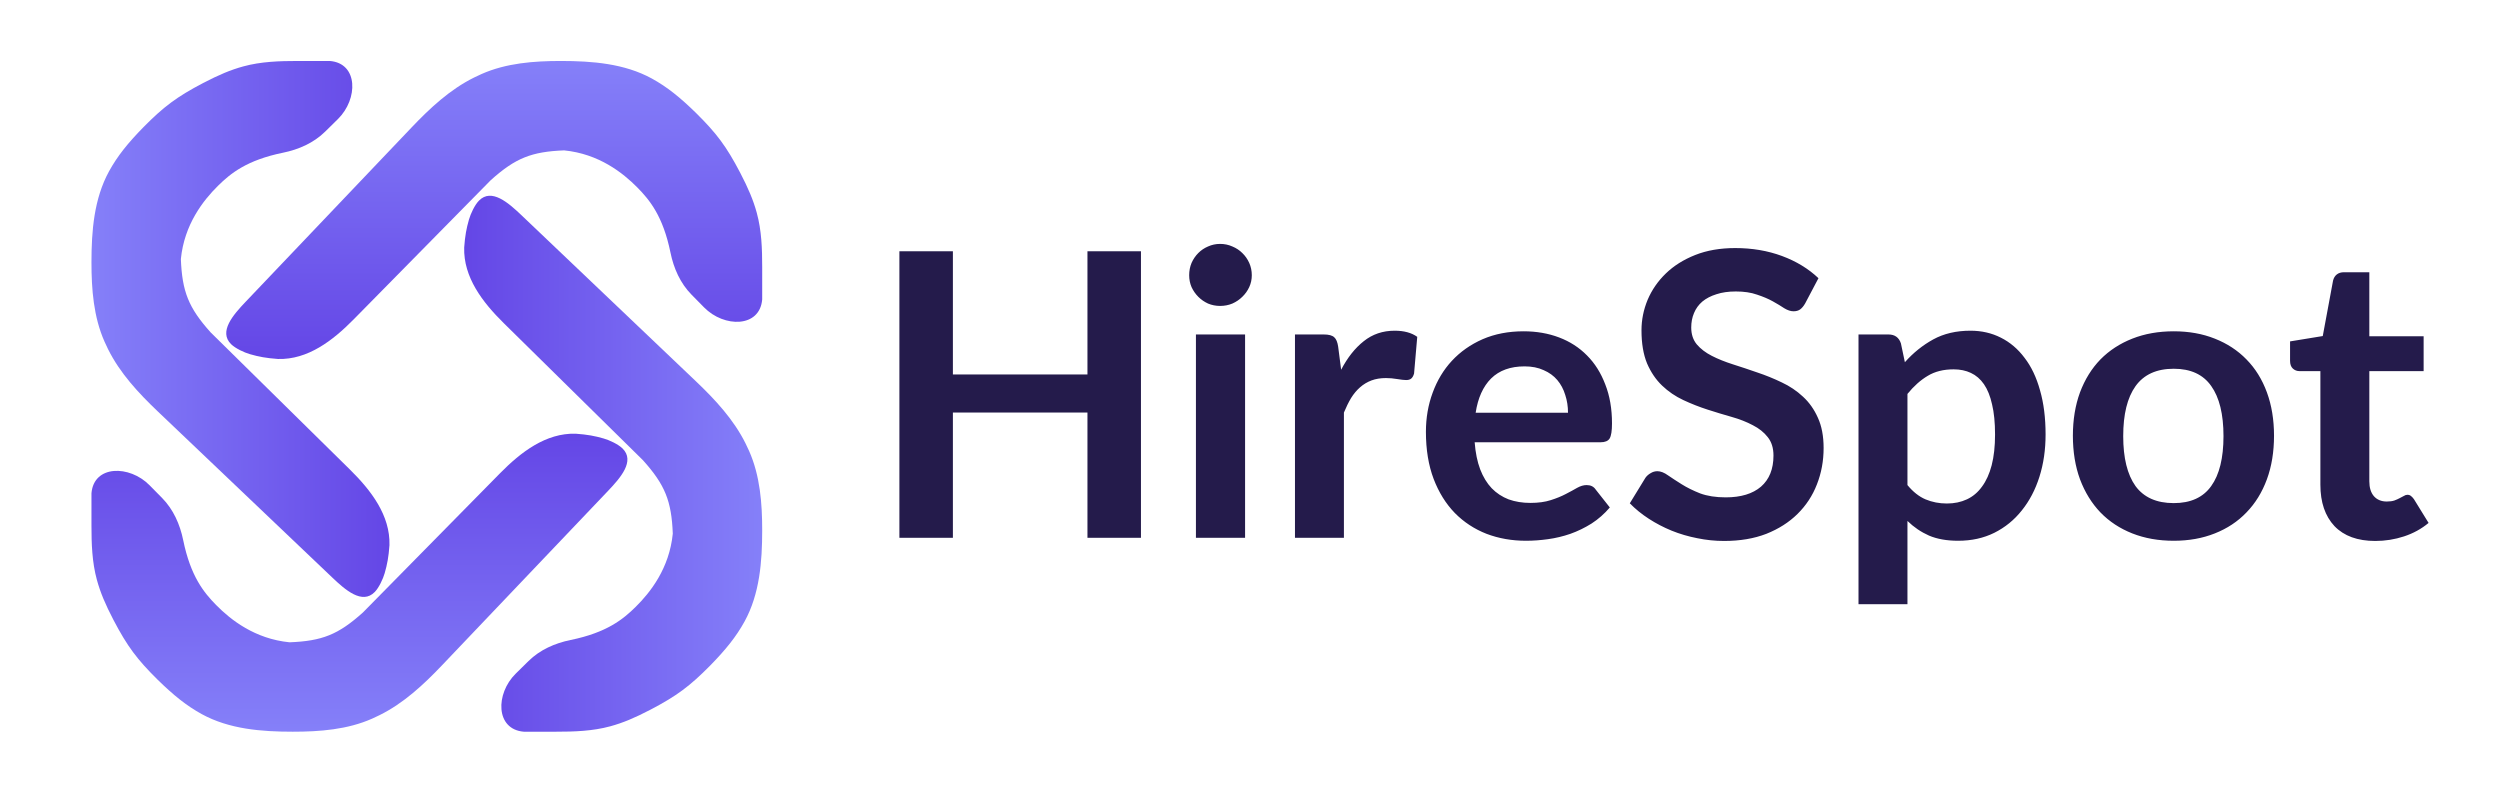 <svg width="164" height="52" viewBox="0 0 164 52" fill="none" xmlns="http://www.w3.org/2000/svg">
<path d="M74.847 16.481V35.279H71.337V27.063H62.51V35.279H59V16.481H62.51V24.567H71.337V16.481H74.847ZM81.677 21.941V35.279H78.453V21.941H81.677ZM82.118 18.054C82.118 18.331 82.062 18.591 81.95 18.834C81.837 19.077 81.685 19.289 81.495 19.471C81.312 19.653 81.096 19.8 80.844 19.913C80.593 20.017 80.325 20.069 80.038 20.069C79.761 20.069 79.497 20.017 79.246 19.913C79.003 19.8 78.79 19.653 78.609 19.471C78.427 19.289 78.279 19.077 78.166 18.834C78.062 18.591 78.01 18.331 78.01 18.054C78.01 17.768 78.062 17.499 78.166 17.248C78.279 16.997 78.427 16.78 78.609 16.598C78.79 16.416 79.003 16.273 79.246 16.169C79.497 16.056 79.761 16 80.038 16C80.325 16 80.593 16.056 80.844 16.169C81.096 16.273 81.312 16.416 81.495 16.598C81.685 16.78 81.837 16.997 81.95 17.248C82.062 17.499 82.118 17.768 82.118 18.054ZM87.979 24.255C88.395 23.458 88.889 22.834 89.461 22.383C90.033 21.924 90.709 21.694 91.489 21.694C92.104 21.694 92.598 21.828 92.971 22.097L92.763 24.502C92.72 24.658 92.655 24.771 92.568 24.84C92.49 24.901 92.382 24.931 92.243 24.931C92.113 24.931 91.918 24.909 91.658 24.866C91.407 24.823 91.16 24.801 90.917 24.801C90.562 24.801 90.245 24.853 89.968 24.957C89.691 25.061 89.439 25.213 89.214 25.412C88.997 25.603 88.802 25.837 88.629 26.114C88.464 26.391 88.308 26.708 88.161 27.063V35.279H84.95V21.941H86.835C87.164 21.941 87.394 22.002 87.524 22.123C87.654 22.236 87.741 22.444 87.784 22.747L87.979 24.255ZM102.861 27.076C102.861 26.66 102.8 26.27 102.679 25.906C102.566 25.533 102.393 25.208 102.159 24.931C101.925 24.654 101.626 24.437 101.262 24.281C100.907 24.116 100.491 24.034 100.014 24.034C99.087 24.034 98.355 24.298 97.817 24.827C97.289 25.356 96.951 26.105 96.803 27.076H102.861ZM96.738 29.013C96.79 29.698 96.912 30.291 97.102 30.794C97.293 31.288 97.544 31.7 97.856 32.029C98.168 32.35 98.537 32.592 98.961 32.757C99.395 32.913 99.871 32.991 100.391 32.991C100.911 32.991 101.357 32.93 101.73 32.809C102.111 32.688 102.441 32.553 102.718 32.406C103.004 32.259 103.251 32.124 103.459 32.003C103.676 31.882 103.884 31.821 104.083 31.821C104.352 31.821 104.551 31.921 104.681 32.12L105.604 33.29C105.249 33.706 104.85 34.057 104.408 34.343C103.966 34.62 103.502 34.846 103.017 35.019C102.54 35.184 102.051 35.301 101.548 35.37C101.054 35.439 100.573 35.474 100.105 35.474C99.178 35.474 98.316 35.322 97.518 35.019C96.721 34.707 96.028 34.252 95.438 33.654C94.849 33.047 94.385 32.302 94.047 31.418C93.709 30.525 93.54 29.494 93.54 28.324C93.54 27.414 93.688 26.56 93.982 25.763C94.277 24.957 94.697 24.259 95.243 23.67C95.798 23.072 96.47 22.6 97.258 22.253C98.056 21.906 98.953 21.733 99.949 21.733C100.79 21.733 101.565 21.867 102.276 22.136C102.987 22.405 103.598 22.799 104.109 23.319C104.62 23.83 105.019 24.463 105.305 25.217C105.6 25.962 105.747 26.816 105.747 27.778C105.747 28.263 105.695 28.593 105.591 28.766C105.487 28.931 105.288 29.013 104.993 29.013H96.738ZM118.42 19.9C118.316 20.082 118.203 20.216 118.082 20.303C117.969 20.381 117.826 20.42 117.653 20.42C117.471 20.42 117.271 20.355 117.055 20.225C116.847 20.086 116.595 19.935 116.301 19.77C116.006 19.605 115.659 19.458 115.261 19.328C114.871 19.189 114.407 19.12 113.87 19.12C113.384 19.12 112.96 19.181 112.596 19.302C112.232 19.415 111.924 19.575 111.673 19.783C111.43 19.991 111.248 20.242 111.127 20.537C111.005 20.823 110.945 21.139 110.945 21.486C110.945 21.928 111.066 22.296 111.309 22.591C111.56 22.886 111.889 23.137 112.297 23.345C112.704 23.553 113.168 23.739 113.688 23.904C114.208 24.069 114.741 24.246 115.287 24.437C115.833 24.619 116.366 24.836 116.886 25.087C117.406 25.33 117.869 25.642 118.277 26.023C118.684 26.396 119.009 26.855 119.252 27.401C119.503 27.947 119.629 28.61 119.629 29.39C119.629 30.239 119.481 31.037 119.187 31.782C118.901 32.519 118.476 33.164 117.913 33.719C117.358 34.265 116.678 34.698 115.872 35.019C115.066 35.331 114.143 35.487 113.103 35.487C112.505 35.487 111.915 35.426 111.335 35.305C110.754 35.192 110.195 35.028 109.658 34.811C109.129 34.594 108.631 34.334 108.163 34.031C107.695 33.728 107.279 33.39 106.915 33.017L107.942 31.34C108.028 31.219 108.141 31.119 108.28 31.041C108.418 30.954 108.566 30.911 108.722 30.911C108.938 30.911 109.172 31.002 109.424 31.184C109.675 31.357 109.974 31.552 110.321 31.769C110.667 31.986 111.07 32.185 111.53 32.367C111.998 32.54 112.557 32.627 113.207 32.627C114.203 32.627 114.975 32.393 115.521 31.925C116.067 31.448 116.34 30.768 116.34 29.884C116.34 29.39 116.214 28.987 115.963 28.675C115.72 28.363 115.395 28.103 114.988 27.895C114.58 27.678 114.117 27.496 113.597 27.349C113.077 27.202 112.548 27.041 112.011 26.868C111.473 26.695 110.945 26.487 110.425 26.244C109.905 26.001 109.441 25.685 109.034 25.295C108.626 24.905 108.297 24.42 108.046 23.839C107.803 23.25 107.682 22.526 107.682 21.668C107.682 20.983 107.816 20.316 108.085 19.666C108.362 19.016 108.761 18.44 109.281 17.937C109.801 17.434 110.442 17.031 111.205 16.728C111.967 16.425 112.843 16.273 113.831 16.273C114.94 16.273 115.963 16.446 116.899 16.793C117.835 17.14 118.632 17.625 119.291 18.249L118.42 19.9ZM125.129 31.821C125.493 32.263 125.888 32.575 126.312 32.757C126.746 32.939 127.214 33.03 127.716 33.03C128.202 33.03 128.639 32.939 129.029 32.757C129.419 32.575 129.749 32.298 130.017 31.925C130.295 31.552 130.507 31.084 130.654 30.521C130.802 29.949 130.875 29.277 130.875 28.506C130.875 27.726 130.81 27.067 130.68 26.53C130.559 25.984 130.381 25.542 130.147 25.204C129.913 24.866 129.627 24.619 129.289 24.463C128.96 24.307 128.583 24.229 128.158 24.229C127.491 24.229 126.923 24.372 126.455 24.658C125.987 24.935 125.545 25.33 125.129 25.841V31.821ZM124.96 23.761C125.506 23.146 126.126 22.647 126.819 22.266C127.513 21.885 128.327 21.694 129.263 21.694C129.991 21.694 130.654 21.846 131.252 22.149C131.859 22.452 132.379 22.894 132.812 23.475C133.254 24.047 133.592 24.758 133.826 25.607C134.069 26.448 134.19 27.414 134.19 28.506C134.19 29.503 134.056 30.426 133.787 31.275C133.519 32.124 133.133 32.861 132.63 33.485C132.136 34.109 131.534 34.599 130.823 34.954C130.121 35.301 129.333 35.474 128.457 35.474C127.712 35.474 127.075 35.361 126.546 35.136C126.018 34.902 125.545 34.581 125.129 34.174V39.634H121.918V21.941H123.881C124.297 21.941 124.57 22.136 124.7 22.526L124.96 23.761ZM142.598 21.733C143.586 21.733 144.483 21.893 145.289 22.214C146.103 22.535 146.797 22.99 147.369 23.579C147.949 24.168 148.396 24.888 148.708 25.737C149.02 26.586 149.176 27.535 149.176 28.584C149.176 29.641 149.02 30.595 148.708 31.444C148.396 32.293 147.949 33.017 147.369 33.615C146.797 34.213 146.103 34.672 145.289 34.993C144.483 35.314 143.586 35.474 142.598 35.474C141.601 35.474 140.695 35.314 139.881 34.993C139.066 34.672 138.368 34.213 137.788 33.615C137.216 33.017 136.769 32.293 136.449 31.444C136.137 30.595 135.981 29.641 135.981 28.584C135.981 27.535 136.137 26.586 136.449 25.737C136.769 24.888 137.216 24.168 137.788 23.579C138.368 22.99 139.066 22.535 139.881 22.214C140.695 21.893 141.601 21.733 142.598 21.733ZM142.598 33.004C143.707 33.004 144.526 32.631 145.055 31.886C145.592 31.141 145.861 30.049 145.861 28.61C145.861 27.171 145.592 26.075 145.055 25.321C144.526 24.567 143.707 24.19 142.598 24.19C141.471 24.19 140.635 24.571 140.089 25.334C139.551 26.088 139.283 27.18 139.283 28.61C139.283 30.04 139.551 31.132 140.089 31.886C140.635 32.631 141.471 33.004 142.598 33.004ZM155.818 35.487C154.656 35.487 153.764 35.162 153.14 34.512C152.524 33.853 152.217 32.948 152.217 31.795V24.346H150.852C150.678 24.346 150.531 24.29 150.41 24.177C150.288 24.064 150.228 23.895 150.228 23.67V22.396L152.373 22.045L153.049 18.405C153.092 18.232 153.174 18.097 153.296 18.002C153.417 17.907 153.573 17.859 153.764 17.859H155.428V22.058H158.99V24.346H155.428V31.574C155.428 31.99 155.527 32.315 155.727 32.549C155.935 32.783 156.216 32.9 156.572 32.9C156.771 32.9 156.936 32.878 157.066 32.835C157.204 32.783 157.321 32.731 157.417 32.679C157.521 32.627 157.612 32.579 157.69 32.536C157.768 32.484 157.846 32.458 157.924 32.458C158.019 32.458 158.097 32.484 158.158 32.536C158.218 32.579 158.283 32.649 158.353 32.744L159.315 34.304C158.847 34.694 158.309 34.989 157.703 35.188C157.096 35.387 156.468 35.487 155.818 35.487Z" fill="#241B4B"/>
<path d="M10.637 32.672L9.808 31.83C8.495 30.497 6.152 30.496 6 32.361V34.47C6 35.669 6.038 36.879 6.355 38.036C6.584 38.873 6.906 39.635 7.444 40.669C8.358 42.416 9.001 43.262 10.331 44.579C11.378 45.604 12.23 46.294 13.237 46.847C15.038 47.834 17.151 48 19.204 48C20.981 48 22.79 47.863 24.415 47.142C24.579 47.069 24.742 46.992 24.905 46.911C26.48 46.13 27.787 44.914 28.999 43.64L39.882 32.208C40.695 31.354 41.68 30.241 40.836 29.418C40.553 29.141 39.98 28.874 39.6 28.765C39.021 28.598 38.54 28.507 37.763 28.451C35.811 28.396 34.17 29.656 32.8 31.048L23.806 40.181C22.186 41.634 21.129 42.051 18.994 42.135C16.721 41.91 15.144 40.669 14.181 39.692C13.38 38.878 12.503 37.811 12.017 35.431C11.807 34.403 11.374 33.42 10.637 32.672Z" fill="url(#paint0_linear_10_2)"/>
<path d="M34.672 43.363L33.83 44.192C32.497 45.505 32.496 47.848 34.361 48H36.47C37.669 48 38.879 47.962 40.036 47.645C40.873 47.416 41.635 47.094 42.669 46.556C44.416 45.642 45.262 44.999 46.579 43.669C47.604 42.622 48.294 41.77 48.847 40.763C49.834 38.962 50 36.849 50 34.796C50 33.019 49.863 31.21 49.142 29.585C49.069 29.421 48.992 29.258 48.911 29.095C48.13 27.52 46.914 26.213 45.64 25.001L34.208 14.118C33.354 13.305 32.241 12.32 31.418 13.164C31.141 13.447 30.874 14.02 30.765 14.4C30.598 14.979 30.507 15.46 30.451 16.237C30.396 18.189 31.656 19.83 33.048 21.2L42.181 30.194C43.634 31.814 44.051 32.871 44.135 35.006C43.91 37.279 42.669 38.856 41.692 39.819C40.878 40.62 39.811 41.497 37.431 41.983C36.403 42.193 35.42 42.626 34.672 43.363Z" fill="url(#paint1_linear_10_2)"/>
<path d="M45.363 19.328L46.192 20.17C47.505 21.503 49.848 21.504 50 19.639V17.53C50 16.331 49.962 15.121 49.645 13.964C49.416 13.127 49.094 12.365 48.556 11.331C47.642 9.584 46.999 8.738 45.669 7.421C44.622 6.396 43.77 5.706 42.763 5.153C40.962 4.166 38.849 4 36.796 4C35.019 4 33.21 4.137 31.585 4.858C31.421 4.931 31.258 5.008 31.095 5.088C29.52 5.87 28.213 7.086 27.001 8.36L16.118 19.792C15.305 20.646 14.32 21.759 15.164 22.582C15.447 22.859 16.02 23.126 16.4 23.235C16.979 23.402 17.46 23.493 18.237 23.549C20.189 23.604 21.83 22.344 23.2 20.952L32.194 11.819C33.814 10.366 34.871 9.949 37.006 9.865C39.279 10.09 40.856 11.331 41.819 12.308C42.62 13.122 43.497 14.189 43.983 16.569C44.193 17.598 44.626 18.58 45.363 19.328Z" fill="url(#paint2_linear_10_2)"/>
<path d="M21.328 8.637L22.17 7.808C23.503 6.495 23.504 4.152 21.639 4H19.53C18.331 4 17.121 4.038 15.964 4.355C15.127 4.584 14.365 4.906 13.331 5.444C11.584 6.358 10.738 7.001 9.421 8.331C8.396 9.378 7.706 10.23 7.153 11.237C6.166 13.038 6 15.151 6 17.204C6 18.981 6.137 20.79 6.858 22.415C6.931 22.579 7.008 22.742 7.088 22.905C7.87 24.48 9.086 25.787 10.36 26.999L21.792 37.882C22.646 38.695 23.759 39.68 24.582 38.836C24.859 38.553 25.126 37.98 25.235 37.6C25.402 37.021 25.493 36.54 25.549 35.763C25.604 33.811 24.344 32.17 22.952 30.8L13.819 21.806C12.366 20.186 11.949 19.129 11.865 16.994C12.09 14.721 13.331 13.144 14.308 12.181C15.122 11.38 16.189 10.503 18.569 10.017C19.598 9.807 20.58 9.374 21.328 8.637Z" fill="url(#paint3_linear_10_2)"/>
<defs>
<linearGradient id="paint0_linear_10_2" x1="23.6" y1="28.444" x2="23.6" y2="48" gradientUnits="userSpaceOnUse">
<stop stop-color="#6446E6"/>
<stop offset="1" stop-color="#8580F9"/>
</linearGradient>
<linearGradient id="paint1_linear_10_2" x1="30.444" y1="30.4" x2="50" y2="30.4" gradientUnits="userSpaceOnUse">
<stop stop-color="#6446E6"/>
<stop offset="1" stop-color="#8580F9"/>
</linearGradient>
<linearGradient id="paint2_linear_10_2" x1="32.4" y1="23.556" x2="32.4" y2="4" gradientUnits="userSpaceOnUse">
<stop stop-color="#6446E6"/>
<stop offset="1" stop-color="#8580F9"/>
</linearGradient>
<linearGradient id="paint3_linear_10_2" x1="25.556" y1="21.6" x2="6" y2="21.6" gradientUnits="userSpaceOnUse">
<stop stop-color="#6446E6"/>
<stop offset="1" stop-color="#8580F9"/>
</linearGradient>
</defs>
</svg>
